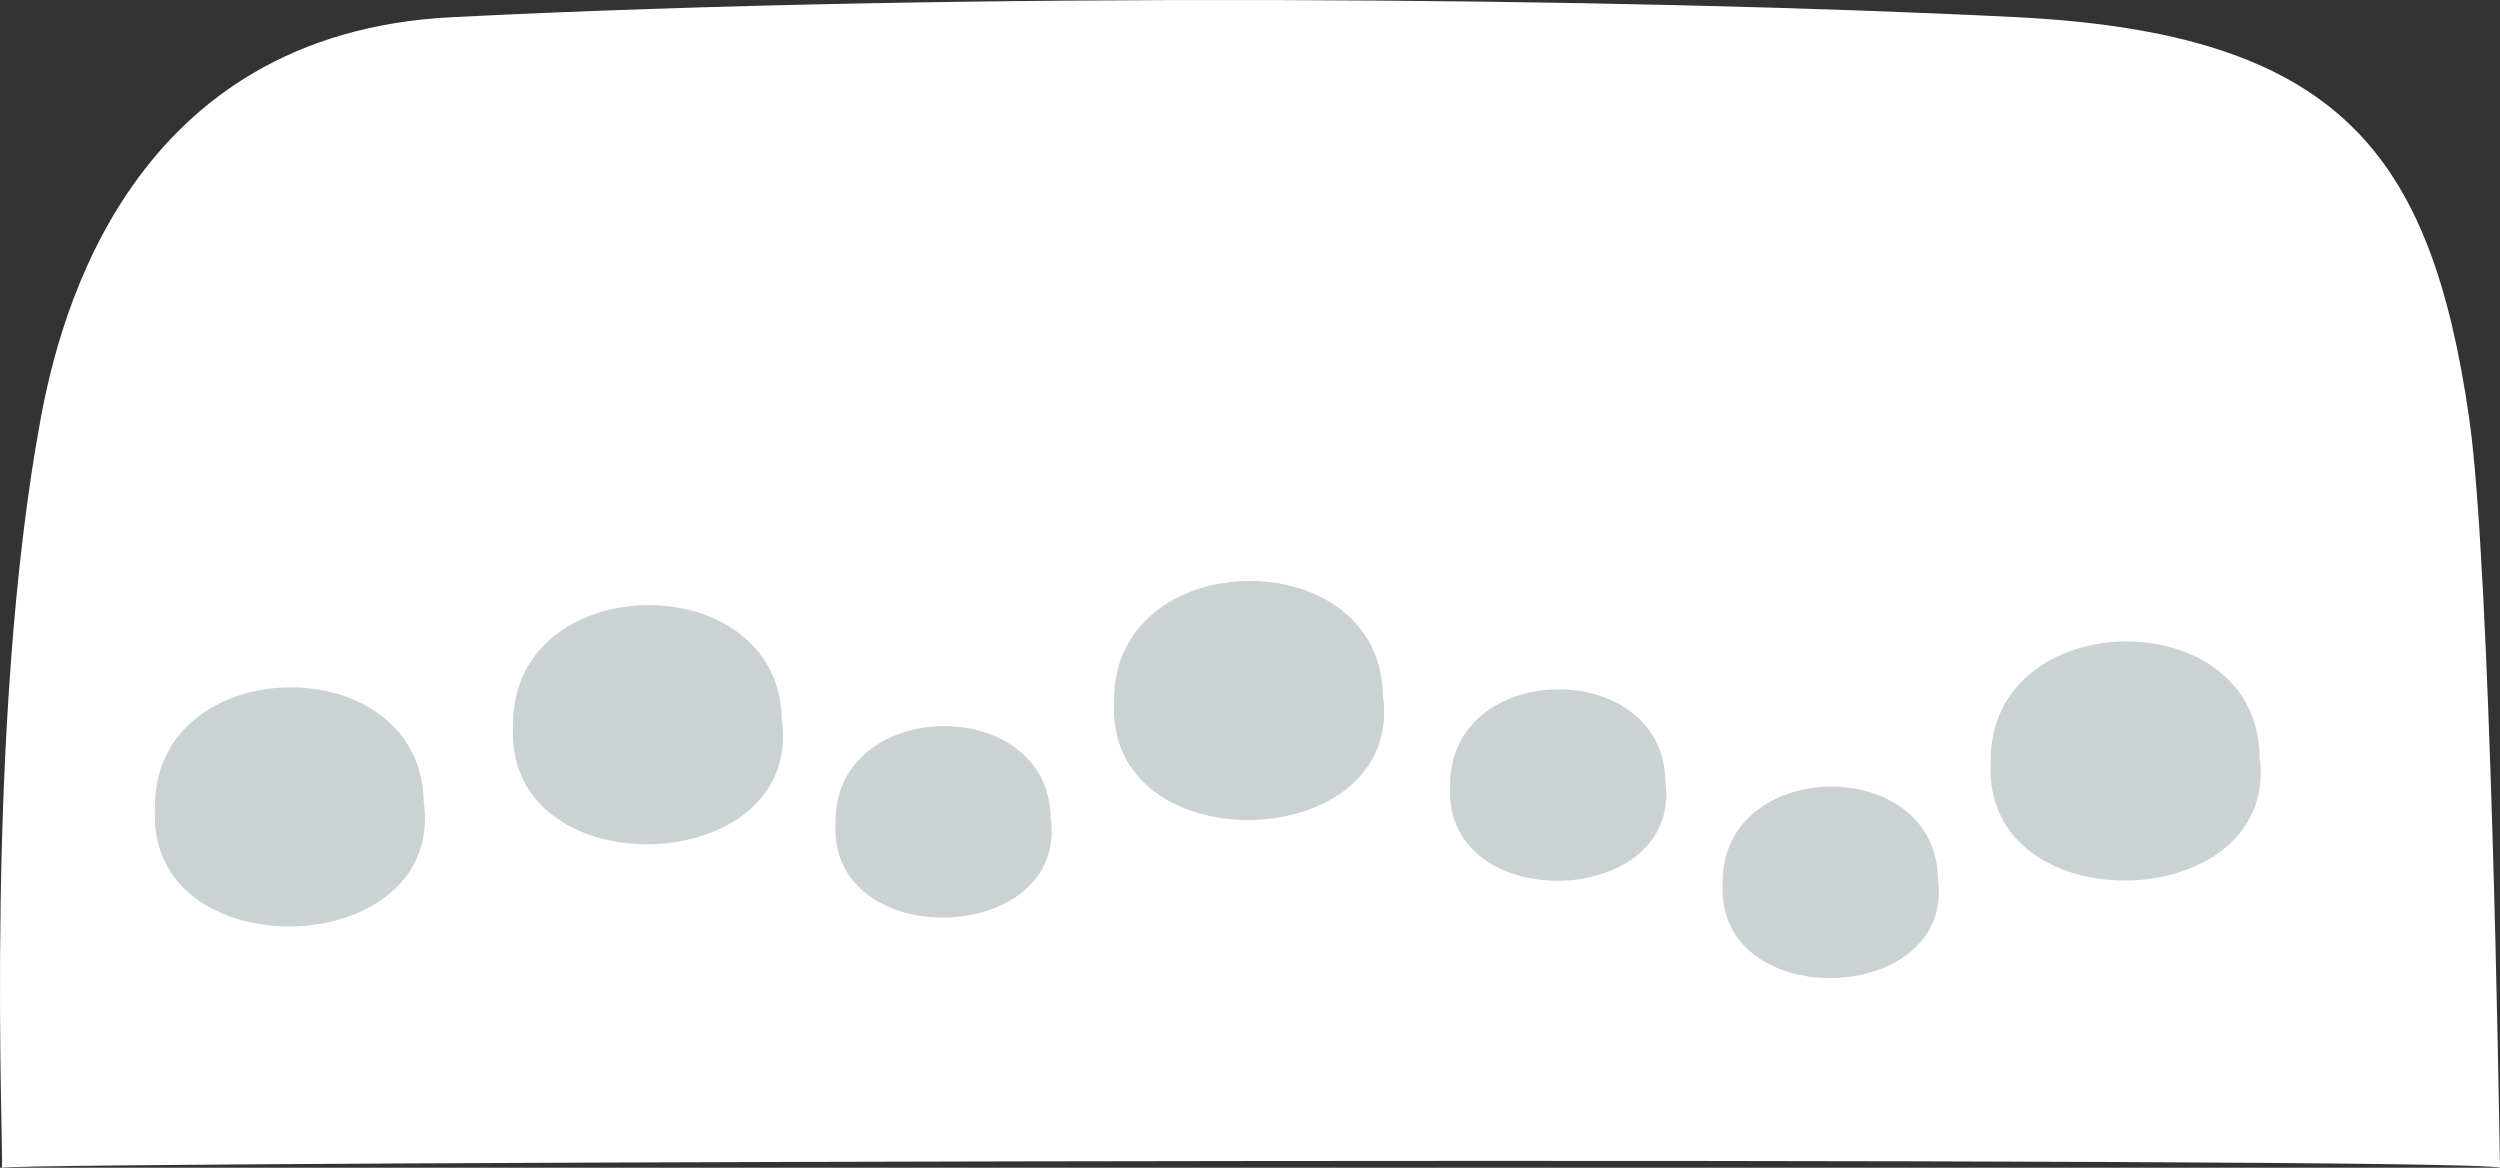 <?xml version="1.0" encoding="utf-8"?>
<!-- Generator: Adobe Illustrator 26.0.3, SVG Export Plug-In . SVG Version: 6.00 Build 0)  -->
<svg version="1.1" xmlns="http://www.w3.org/2000/svg" xmlns:xlink="http://www.w3.org/1999/xlink" x="0px" y="0px"
	 viewBox="0 0 633.141 295.736" enable-background="new 0 0 633.141 295.736" xml:space="preserve">
<rect x="0" y="0" width="633.141" height="295.736" fill="#333333" stroke="none"/>
<g id="cake_x5F_hill_x5F_dots_x5F_white">
	<path fill="#FFFFFF" d="M625.314,105.747C615.59,38.694,592.397,8.464,510.82,4.357c-100.114-5.04-266.953-6.531-396.394,0
		C33.037,8.464,15.188,79.836,10.36,105.747c-14.57,78.187-9.327,186.259-9.883,189.989c7.324-1.588,626.29-2.944,632.664,0
		C632.939,284.266,630.83,143.791,625.314,105.747z"/>
	<path fill="#CAD2D3" d="M39.247,204.849c-0.754-40.219,67.379-41.22,68.073-1.807C113.04,243.56,37.08,246.111,39.247,204.849z"/>
	<path fill="#CAD2D3" d="M504.164,193.219c-0.754-40.219,67.379-41.22,68.073-1.807
		C577.957,231.931,501.997,234.482,504.164,193.219z"/>
	<path fill="#CAD2D3" d="M129.93,184.026c-0.754-40.219,67.379-41.22,68.073-1.807C203.723,222.738,127.763,225.289,129.93,184.026z
		"/>
	<path fill="#CAD2D3" d="M282.157,177.892c-0.754-40.219,67.379-41.22,68.073-1.807C355.951,216.603,279.99,219.154,282.157,177.892
		z"/>
	<path fill="#CAD2D3" d="M211.606,208.533c-0.604-32.2,53.945-33.002,54.501-1.447C270.687,239.526,209.87,241.569,211.606,208.533z
		"/>
	<path fill="#CAD2D3" d="M367.26,199.226c-0.604-32.2,53.945-33.002,54.501-1.447C426.342,230.219,365.525,232.262,367.26,199.226z"
		/>
	<path fill="#CAD2D3" d="M436.289,223.86c-0.604-32.2,53.945-33.002,54.501-1.447C495.37,254.854,434.554,256.897,436.289,223.86z"
		/>
</g>
<g id="Layer_1">
</g>
</svg>
